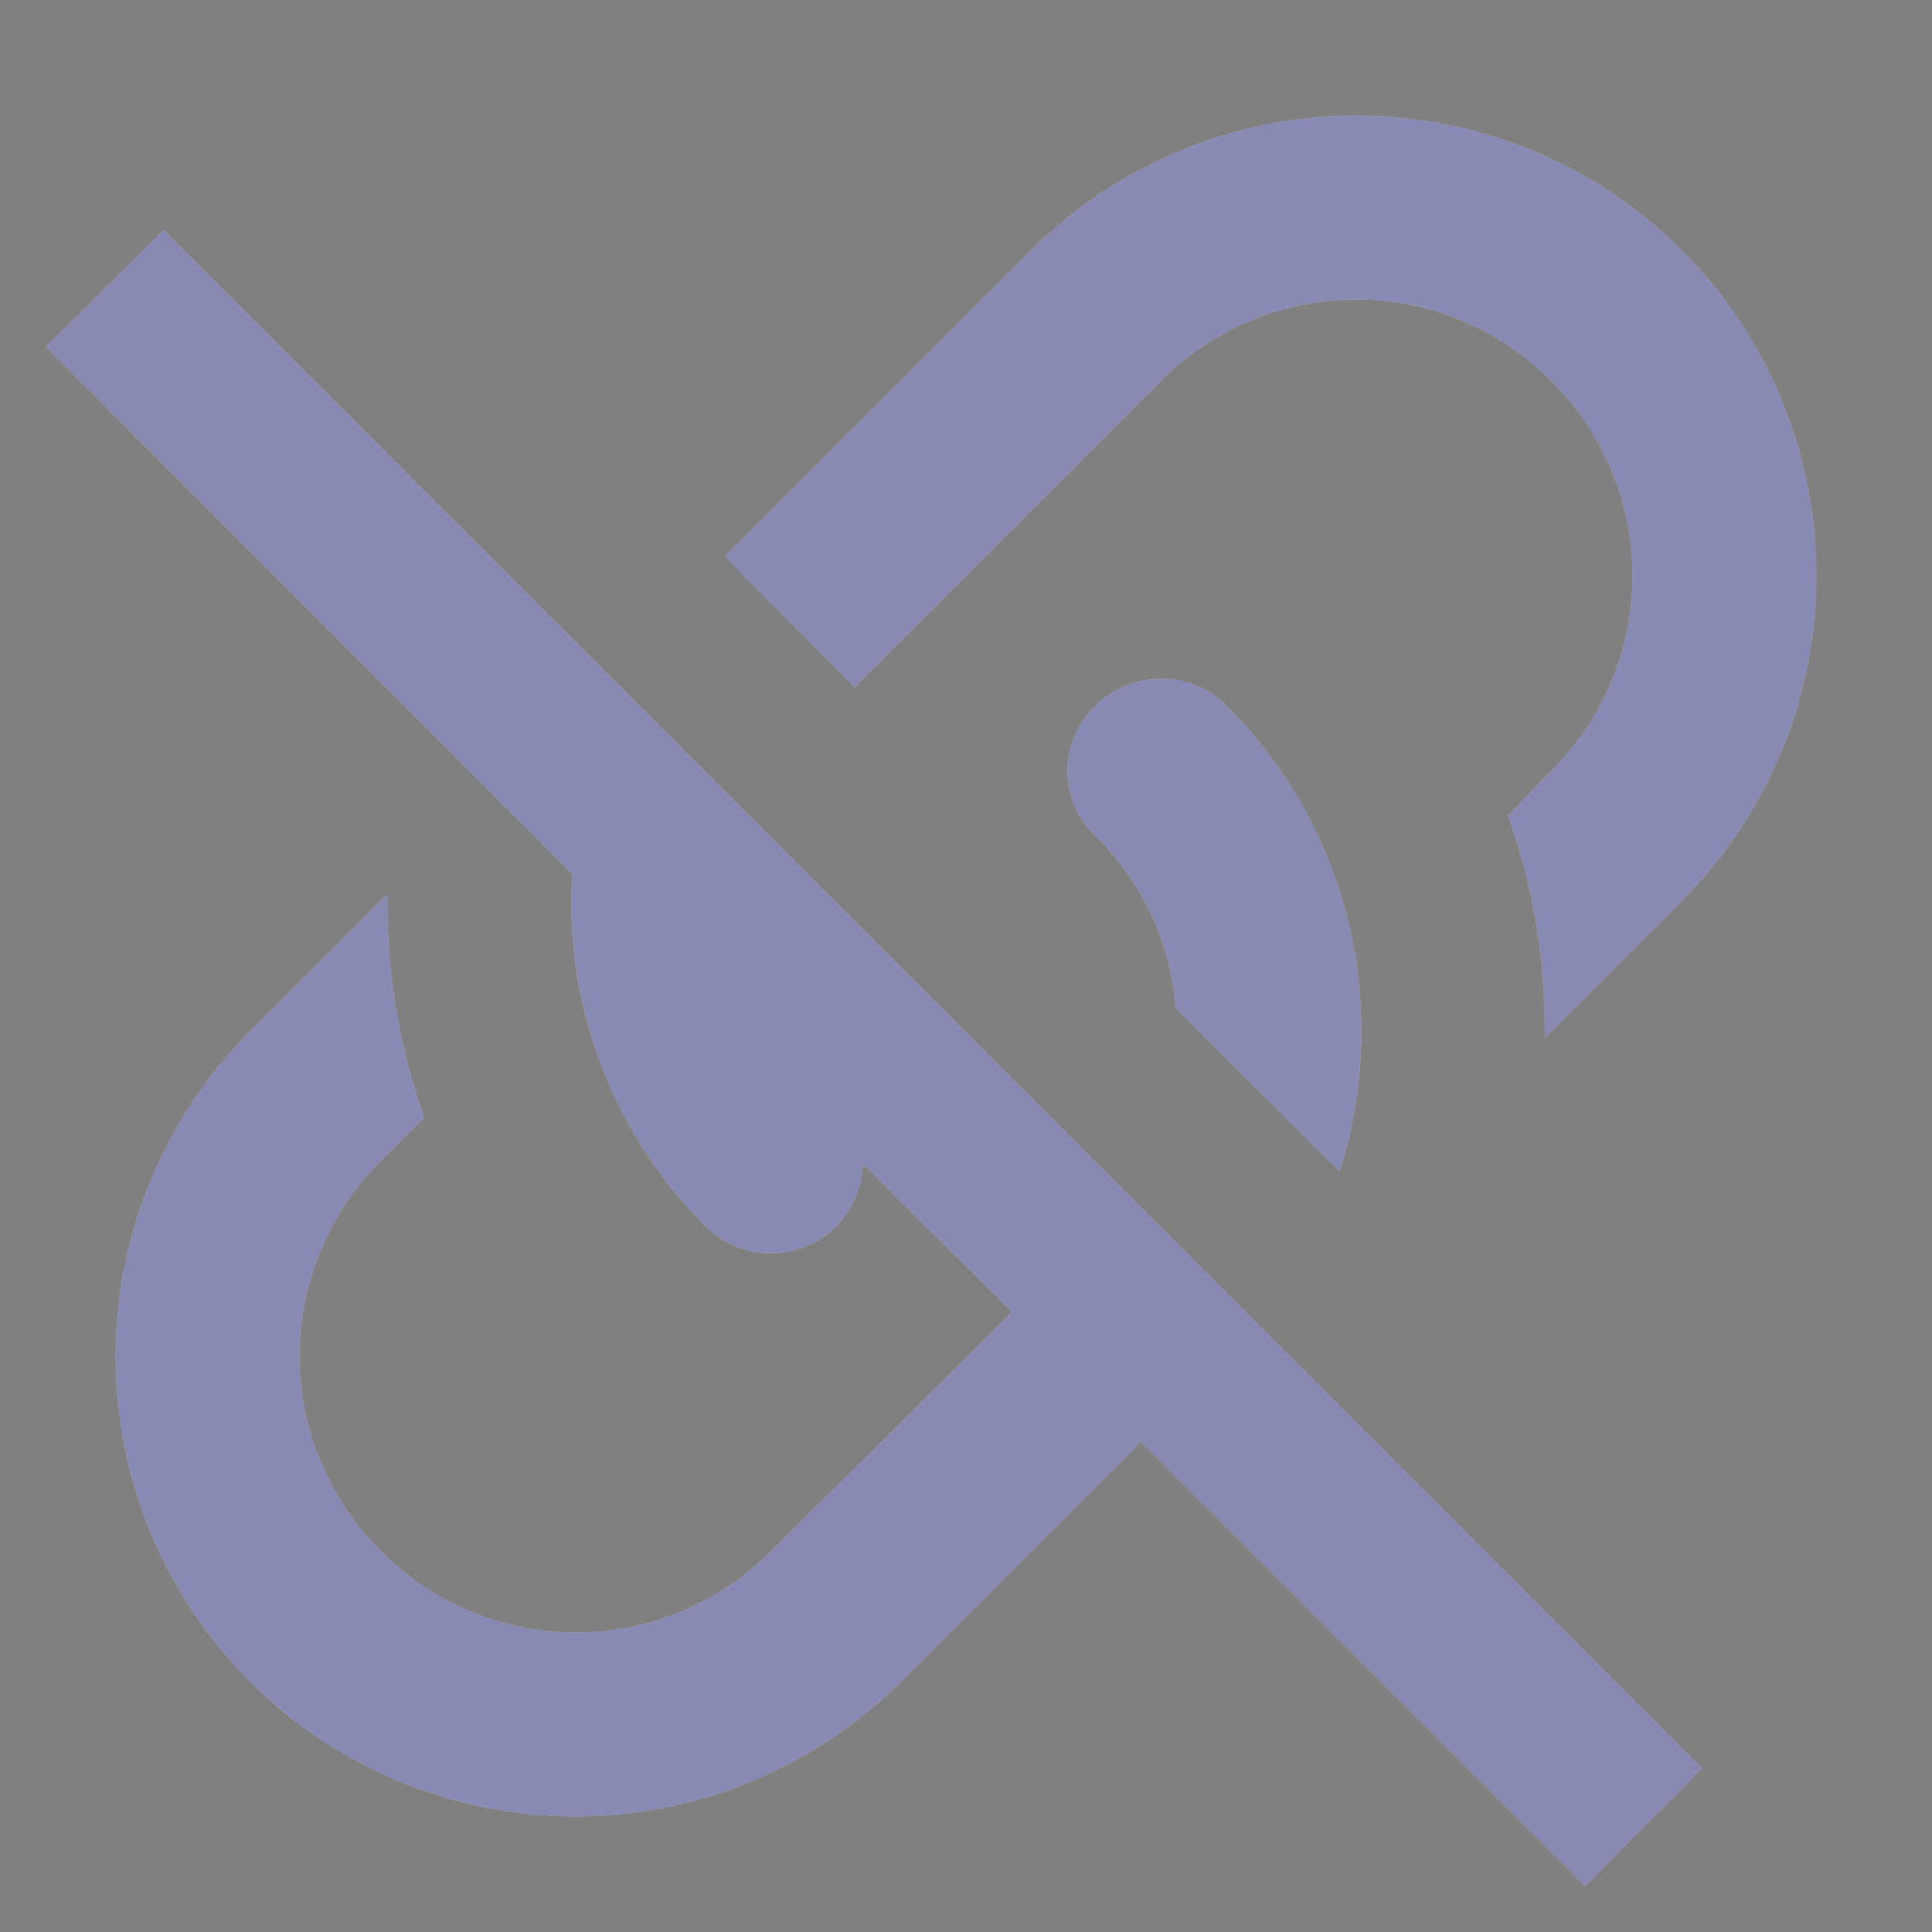 <svg width="14" height="14" viewBox="0 0 14 14" fill="none" xmlns="http://www.w3.org/2000/svg">
<rect x="0" y="0" width="14" height="14" fill="#808080" stroke="none"/>
<path d="M0.333 2.513L1.187 1.667L12.334 12.813L11.487 13.667L8.267 10.447L6.527 12.187C5.901 12.811 5.054 13.162 4.17 13.162C3.286 13.162 2.439 12.811 1.813 12.187C1.189 11.561 0.838 10.714 0.838 9.83C0.838 8.946 1.189 8.099 1.813 7.473L2.807 6.48C2.8 7.027 2.887 7.573 3.074 8.1L2.76 8.413C2.573 8.598 2.425 8.818 2.324 9.061C2.222 9.303 2.17 9.564 2.17 9.827C2.17 10.089 2.222 10.35 2.324 10.592C2.425 10.835 2.573 11.055 2.76 11.24C2.945 11.427 3.165 11.575 3.408 11.677C3.65 11.778 3.911 11.83 4.173 11.83C4.436 11.83 4.697 11.778 4.939 11.677C5.182 11.575 5.402 11.427 5.587 11.24L7.333 9.507L6.253 8.433C6.247 8.593 6.18 8.76 6.06 8.887C5.8 9.147 5.373 9.147 5.114 8.887C4.78 8.554 4.522 8.154 4.355 7.714C4.188 7.274 4.117 6.803 4.147 6.333L0.333 2.513ZM7.473 1.813C8.099 1.189 8.946 0.838 9.83 0.838C10.714 0.838 11.562 1.189 12.187 1.813C12.811 2.439 13.162 3.286 13.162 4.17C13.162 5.054 12.811 5.901 12.187 6.527L11.194 7.52C11.2 6.973 11.114 6.427 10.927 5.907L11.24 5.587C11.427 5.402 11.575 5.182 11.677 4.939C11.778 4.696 11.83 4.436 11.83 4.173C11.83 3.91 11.778 3.65 11.677 3.408C11.575 3.165 11.427 2.945 11.24 2.76C11.055 2.573 10.835 2.425 10.593 2.323C10.35 2.222 10.09 2.17 9.827 2.17C9.564 2.17 9.304 2.222 9.061 2.323C8.818 2.425 8.598 2.573 8.414 2.76L6.194 4.98L5.253 4.033L7.473 1.813ZM7.94 5.113C8.2 4.853 8.627 4.853 8.887 5.113C9.32 5.546 9.626 6.09 9.771 6.685C9.915 7.28 9.893 7.903 9.707 8.487L8.52 7.307C8.487 6.853 8.293 6.407 7.94 6.06C7.875 5.999 7.824 5.926 7.789 5.845C7.753 5.763 7.735 5.675 7.735 5.587C7.735 5.498 7.753 5.41 7.789 5.329C7.824 5.247 7.875 5.174 7.94 5.113Z" fill="white"/>
<path d="M0.333 2.513L1.187 1.667L12.334 12.813L11.487 13.667L8.267 10.447L6.527 12.187C5.901 12.811 5.054 13.162 4.17 13.162C3.286 13.162 2.439 12.811 1.813 12.187C1.189 11.561 0.838 10.714 0.838 9.83C0.838 8.946 1.189 8.099 1.813 7.473L2.807 6.48C2.8 7.027 2.887 7.573 3.074 8.1L2.76 8.413C2.573 8.598 2.425 8.818 2.324 9.061C2.222 9.303 2.17 9.564 2.17 9.827C2.17 10.089 2.222 10.35 2.324 10.592C2.425 10.835 2.573 11.055 2.76 11.24C2.945 11.427 3.165 11.575 3.408 11.677C3.65 11.778 3.911 11.83 4.173 11.83C4.436 11.83 4.697 11.778 4.939 11.677C5.182 11.575 5.402 11.427 5.587 11.24L7.333 9.507L6.253 8.433C6.247 8.593 6.18 8.76 6.06 8.887C5.8 9.147 5.373 9.147 5.114 8.887C4.78 8.554 4.522 8.154 4.355 7.714C4.188 7.274 4.117 6.803 4.147 6.333L0.333 2.513ZM7.473 1.813C8.099 1.189 8.946 0.838 9.83 0.838C10.714 0.838 11.562 1.189 12.187 1.813C12.811 2.439 13.162 3.286 13.162 4.17C13.162 5.054 12.811 5.901 12.187 6.527L11.194 7.52C11.2 6.973 11.114 6.427 10.927 5.907L11.24 5.587C11.427 5.402 11.575 5.182 11.677 4.939C11.778 4.696 11.83 4.436 11.83 4.173C11.83 3.91 11.778 3.65 11.677 3.408C11.575 3.165 11.427 2.945 11.24 2.76C11.055 2.573 10.835 2.425 10.593 2.323C10.35 2.222 10.09 2.17 9.827 2.17C9.564 2.17 9.304 2.222 9.061 2.323C8.818 2.425 8.598 2.573 8.414 2.76L6.194 4.98L5.253 4.033L7.473 1.813ZM7.94 5.113C8.2 4.853 8.627 4.853 8.887 5.113C9.32 5.546 9.626 6.09 9.771 6.685C9.915 7.28 9.893 7.903 9.707 8.487L8.52 7.307C8.487 6.853 8.293 6.407 7.94 6.06C7.875 5.999 7.824 5.926 7.789 5.845C7.753 5.763 7.735 5.675 7.735 5.587C7.735 5.498 7.753 5.41 7.789 5.329C7.824 5.247 7.875 5.174 7.94 5.113Z" fill="#141769" fill-opacity="0.5"/>
</svg>
